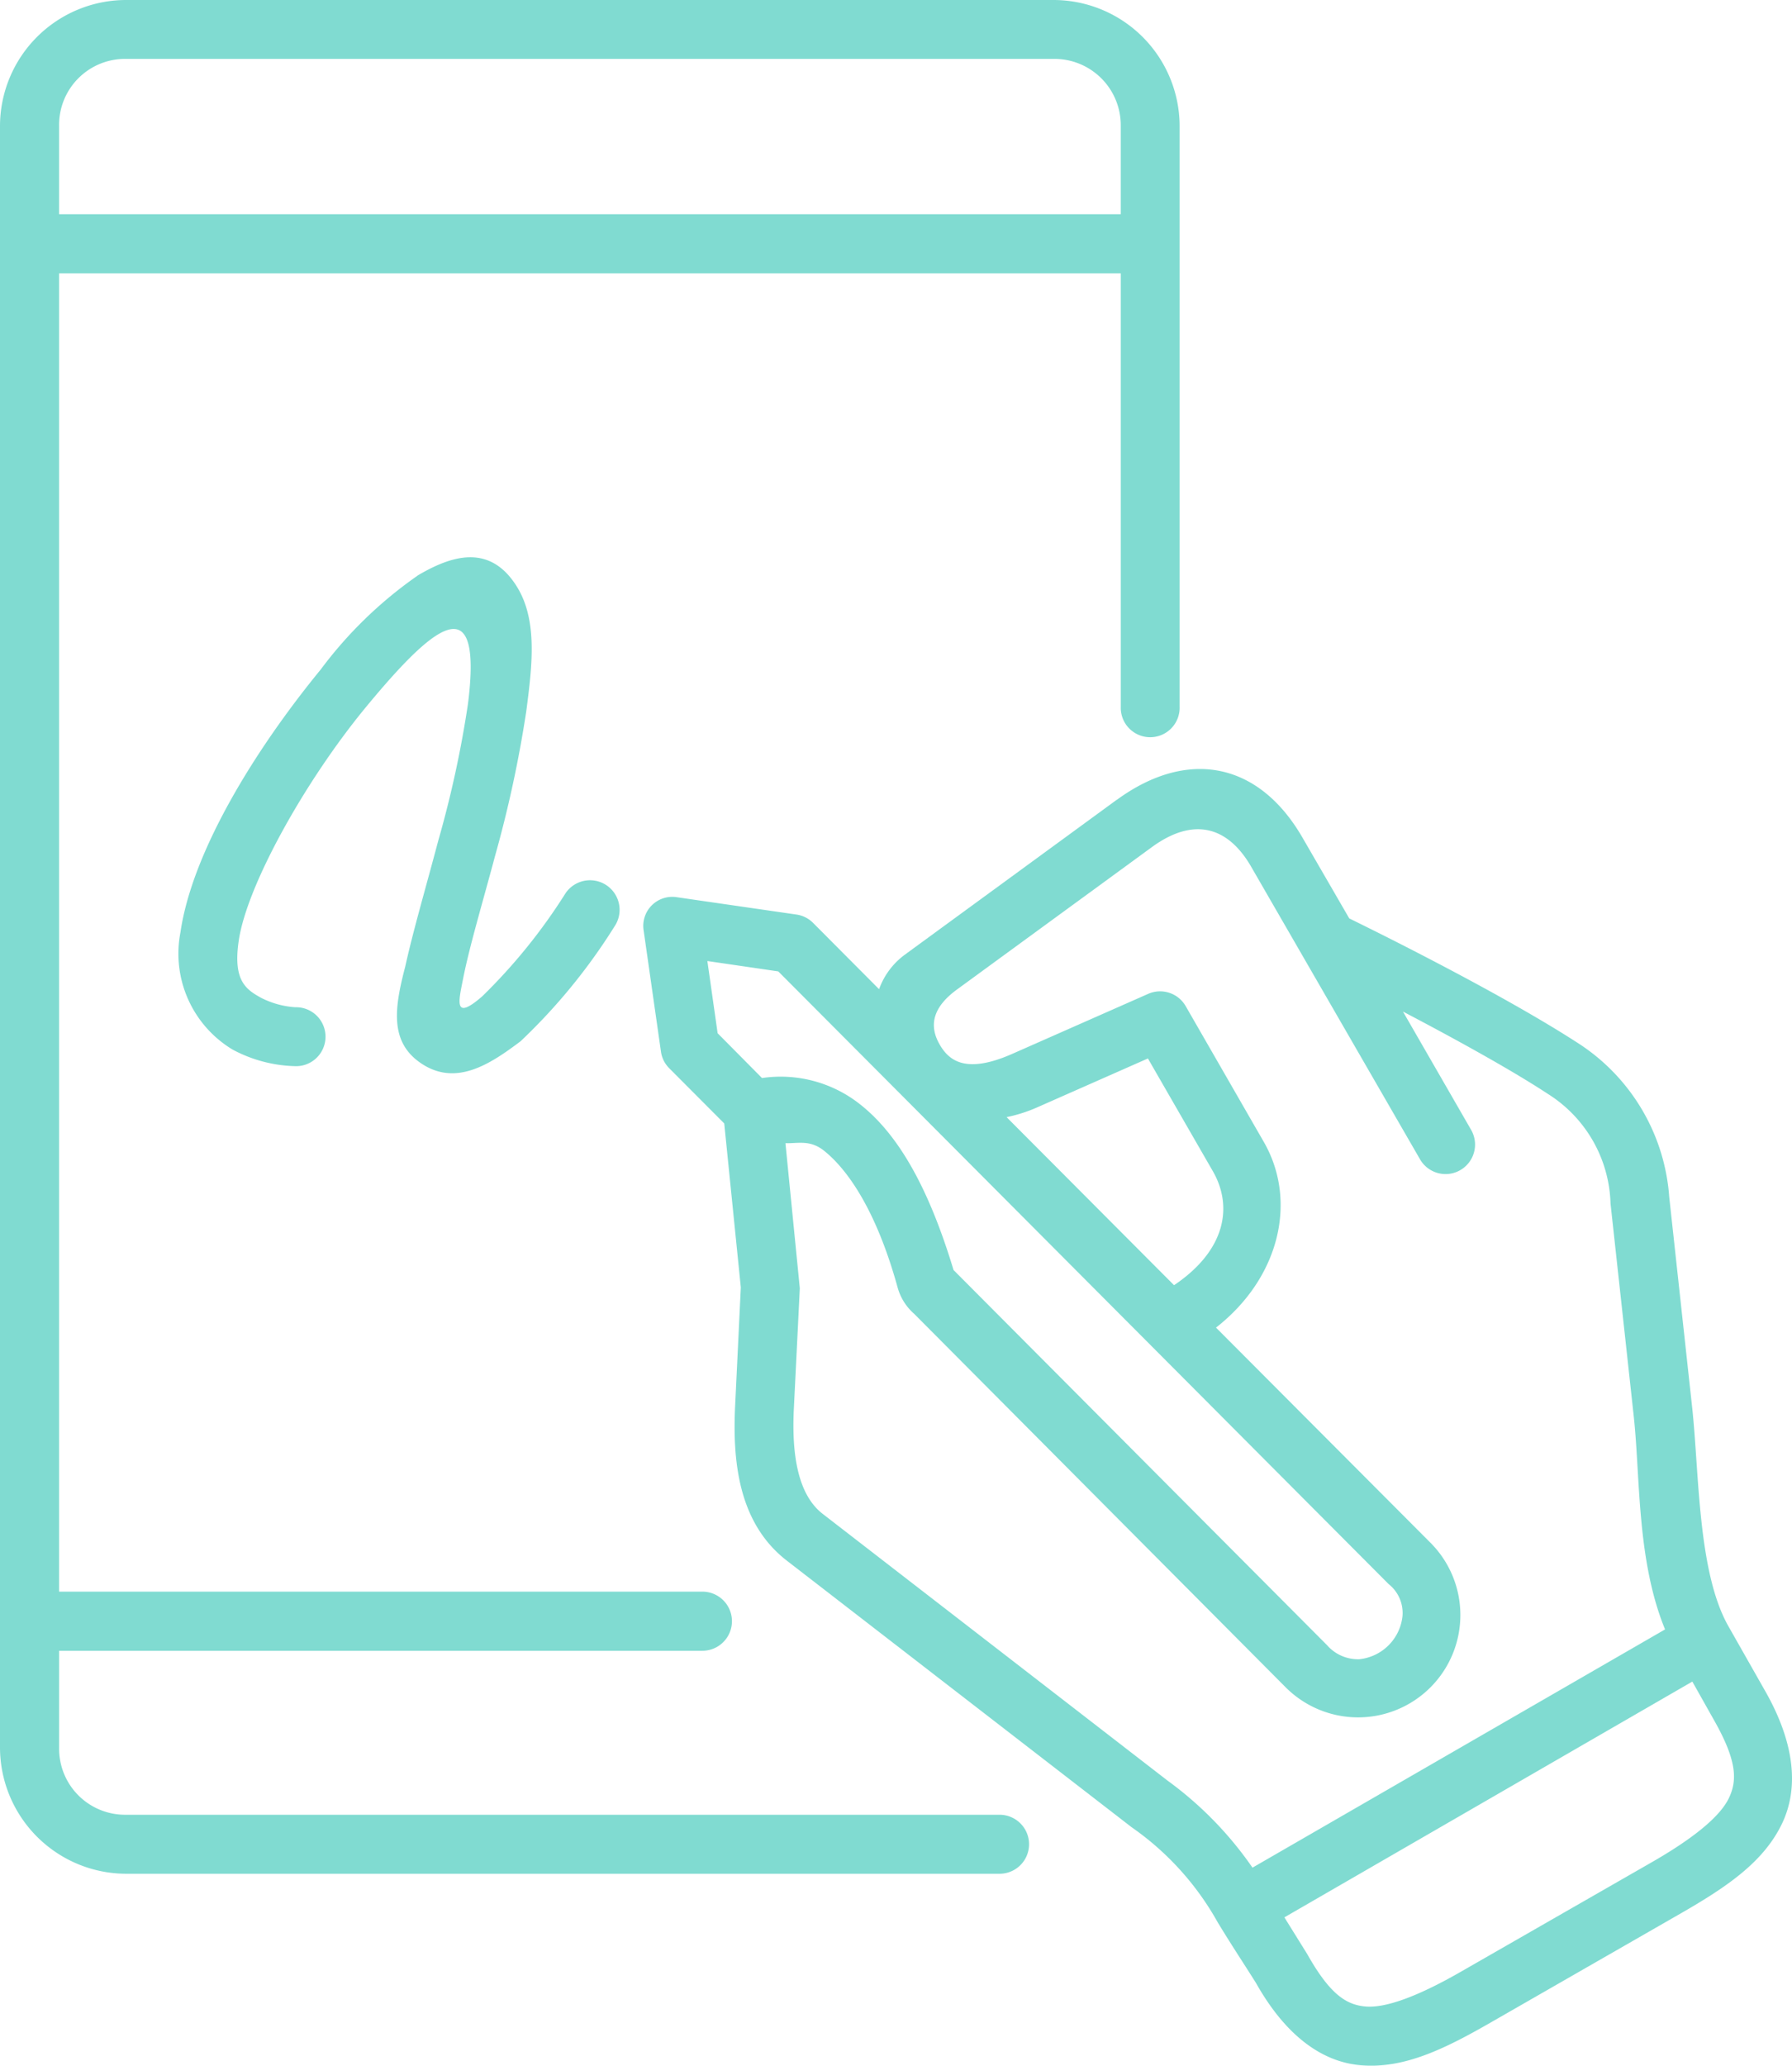 <svg xmlns="http://www.w3.org/2000/svg" width="86.478" height="99.641" viewBox="0 0 86.478 99.641">
  <g id="digital-signature_1_" data-name="digital-signature (1)" transform="translate(-10.49 -5.245)">
    <path id="Path_3774" data-name="Path 3774" d="M85.886,78.864l1.058,1.88c1.1,1.945,1.117,2.894.7,3.753S86,86.391,83.928,87.579L74.647,92.9c-2.068,1.181-3.588,1.716-4.523,1.638s-1.723-.58-2.82-2.525L66.2,90.237ZM59.614,48.807l3.133,5.437c.971,1.686.639,3.812-1.872,5.5l-8.082-8.107a7.156,7.156,0,0,0,1.456-.462Zm-21.26-4.7,3.421.5,29.451,29.55a1.781,1.781,0,0,1,.673,1.554,2.339,2.339,0,0,1-2.083,2.075,1.981,1.981,0,0,1-1.554-.674l-18.028-18.1c-1.241-4.106-2.73-6.592-4.512-7.994a6.171,6.171,0,0,0-4.731-1.267l-2.142-2.161ZM64.6,39.565,72.762,53.7a1.423,1.423,0,0,0,2.46-1.43l-3.3-5.725c2.355,1.236,5.162,2.768,7.011,3.983A6.455,6.455,0,0,1,81.938,55.8l1.117,10.229c.326,2.949.137,6.958,1.515,10.319L64.66,87.84a17.433,17.433,0,0,0-4.1-4.2L43.923,70.777c-1.179-.912-1.508-2.792-1.395-5.083l.287-5.8-.693-7c.6.02,1.176-.175,1.849.353,1.089.862,2.506,2.78,3.564,6.606a2.606,2.606,0,0,0,.8,1.273L66.253,79.132a4.936,4.936,0,1,0,6.978-6.983L62.9,61.79c3.082-2.409,3.943-6.13,2.3-8.969L61.435,46.28a1.424,1.424,0,0,0-1.8-.593L53.1,48.571c-2.232.993-3.069.372-3.532-.43-.588-1.013-.236-1.88.835-2.663l9.387-6.855c2.018-1.479,3.676-1.023,4.811.942Zm-6.487-3.238L47.893,43.794a3.568,3.568,0,0,0-1.253,1.671l-3.187-3.2a1.406,1.406,0,0,0-.8-.4l-5.77-.836a1.4,1.4,0,0,0-1.605,1.6l.835,5.841a1.406,1.406,0,0,0,.392.8l2.663,2.671.8,7.91-.274,5.711c-.125,2.612.13,5.64,2.494,7.468L58.824,85.887a13.736,13.736,0,0,1,4.147,4.571c.593.986,1.238,1.959,1.854,2.938,1.325,2.356,3.028,3.8,5.059,3.975s3.948-.732,6.173-2.005l9.281-5.325c2.219-1.275,3.975-2.469,4.864-4.3s.549-4.04-.783-6.391l-1.775-3.126c-1.489-2.585-1.425-7.349-1.757-10.5L84.771,55.484A9.647,9.647,0,0,0,80.5,48.152c-3.916-2.564-10.668-5.853-11.169-6.1l-2.265-3.91c-2.123-3.659-5.562-4.286-8.949-1.813Z" transform="translate(6.272 7.495)" fill="#80dbd1"/>
    <path id="Path_3775" data-name="Path 3775" d="M16.566,8.086H61.337a3.2,3.2,0,0,1,3.238,3.231v4.262H13.342V11.317a3.183,3.183,0,0,1,3.223-3.231Zm0-2.841a6.09,6.09,0,0,0-6.076,6.072V89.551a6.1,6.1,0,0,0,6.076,6.078H58.727a1.423,1.423,0,1,0,0-2.846H16.566a3.184,3.184,0,0,1-3.223-3.232V84.873H44.386a1.426,1.426,0,1,0,0-2.852H13.342V18.432H64.576v20.9a1.421,1.421,0,1,0,2.84,0V11.317a6.091,6.091,0,0,0-6.078-6.072Z" fill="#80dbd1" fill-rule="evenodd"/>
    <path id="Path_3776" data-name="Path 3776" d="M28.876,27.593A20.239,20.239,0,0,0,24.22,32.11c-3.153,3.845-6.2,8.768-6.767,12.676a5.4,5.4,0,0,0,2.514,5.653,6.725,6.725,0,0,0,2.981.8,1.422,1.422,0,1,0,.046-2.841,4.24,4.24,0,0,1-1.652-.456c-.744-.411-1.356-.841-1.077-2.747.387-2.669,3.207-7.724,6.148-11.285,3.128-3.781,5.66-6.046,4.915-.144a51.815,51.815,0,0,1-1.43,6.584c-.593,2.24-1.219,4.366-1.6,6.1-.5,1.911-.757,3.538.658,4.576,1.743,1.278,3.461.1,4.91-.986A28.226,28.226,0,0,0,38.4,44.5,1.425,1.425,0,0,0,36.036,42.9a27.121,27.121,0,0,1-4.022,4.974c-1.384,1.2-1.14.247-.925-.83.306-1.567.945-3.687,1.552-5.965a57.811,57.811,0,0,0,1.5-6.953c.293-2.245.56-4.438-.485-6.069-1.3-2.028-3.126-1.453-4.782-.469Z" transform="translate(1.745 5.433)" fill="#80dbd1"/>
  </g>
</svg>

